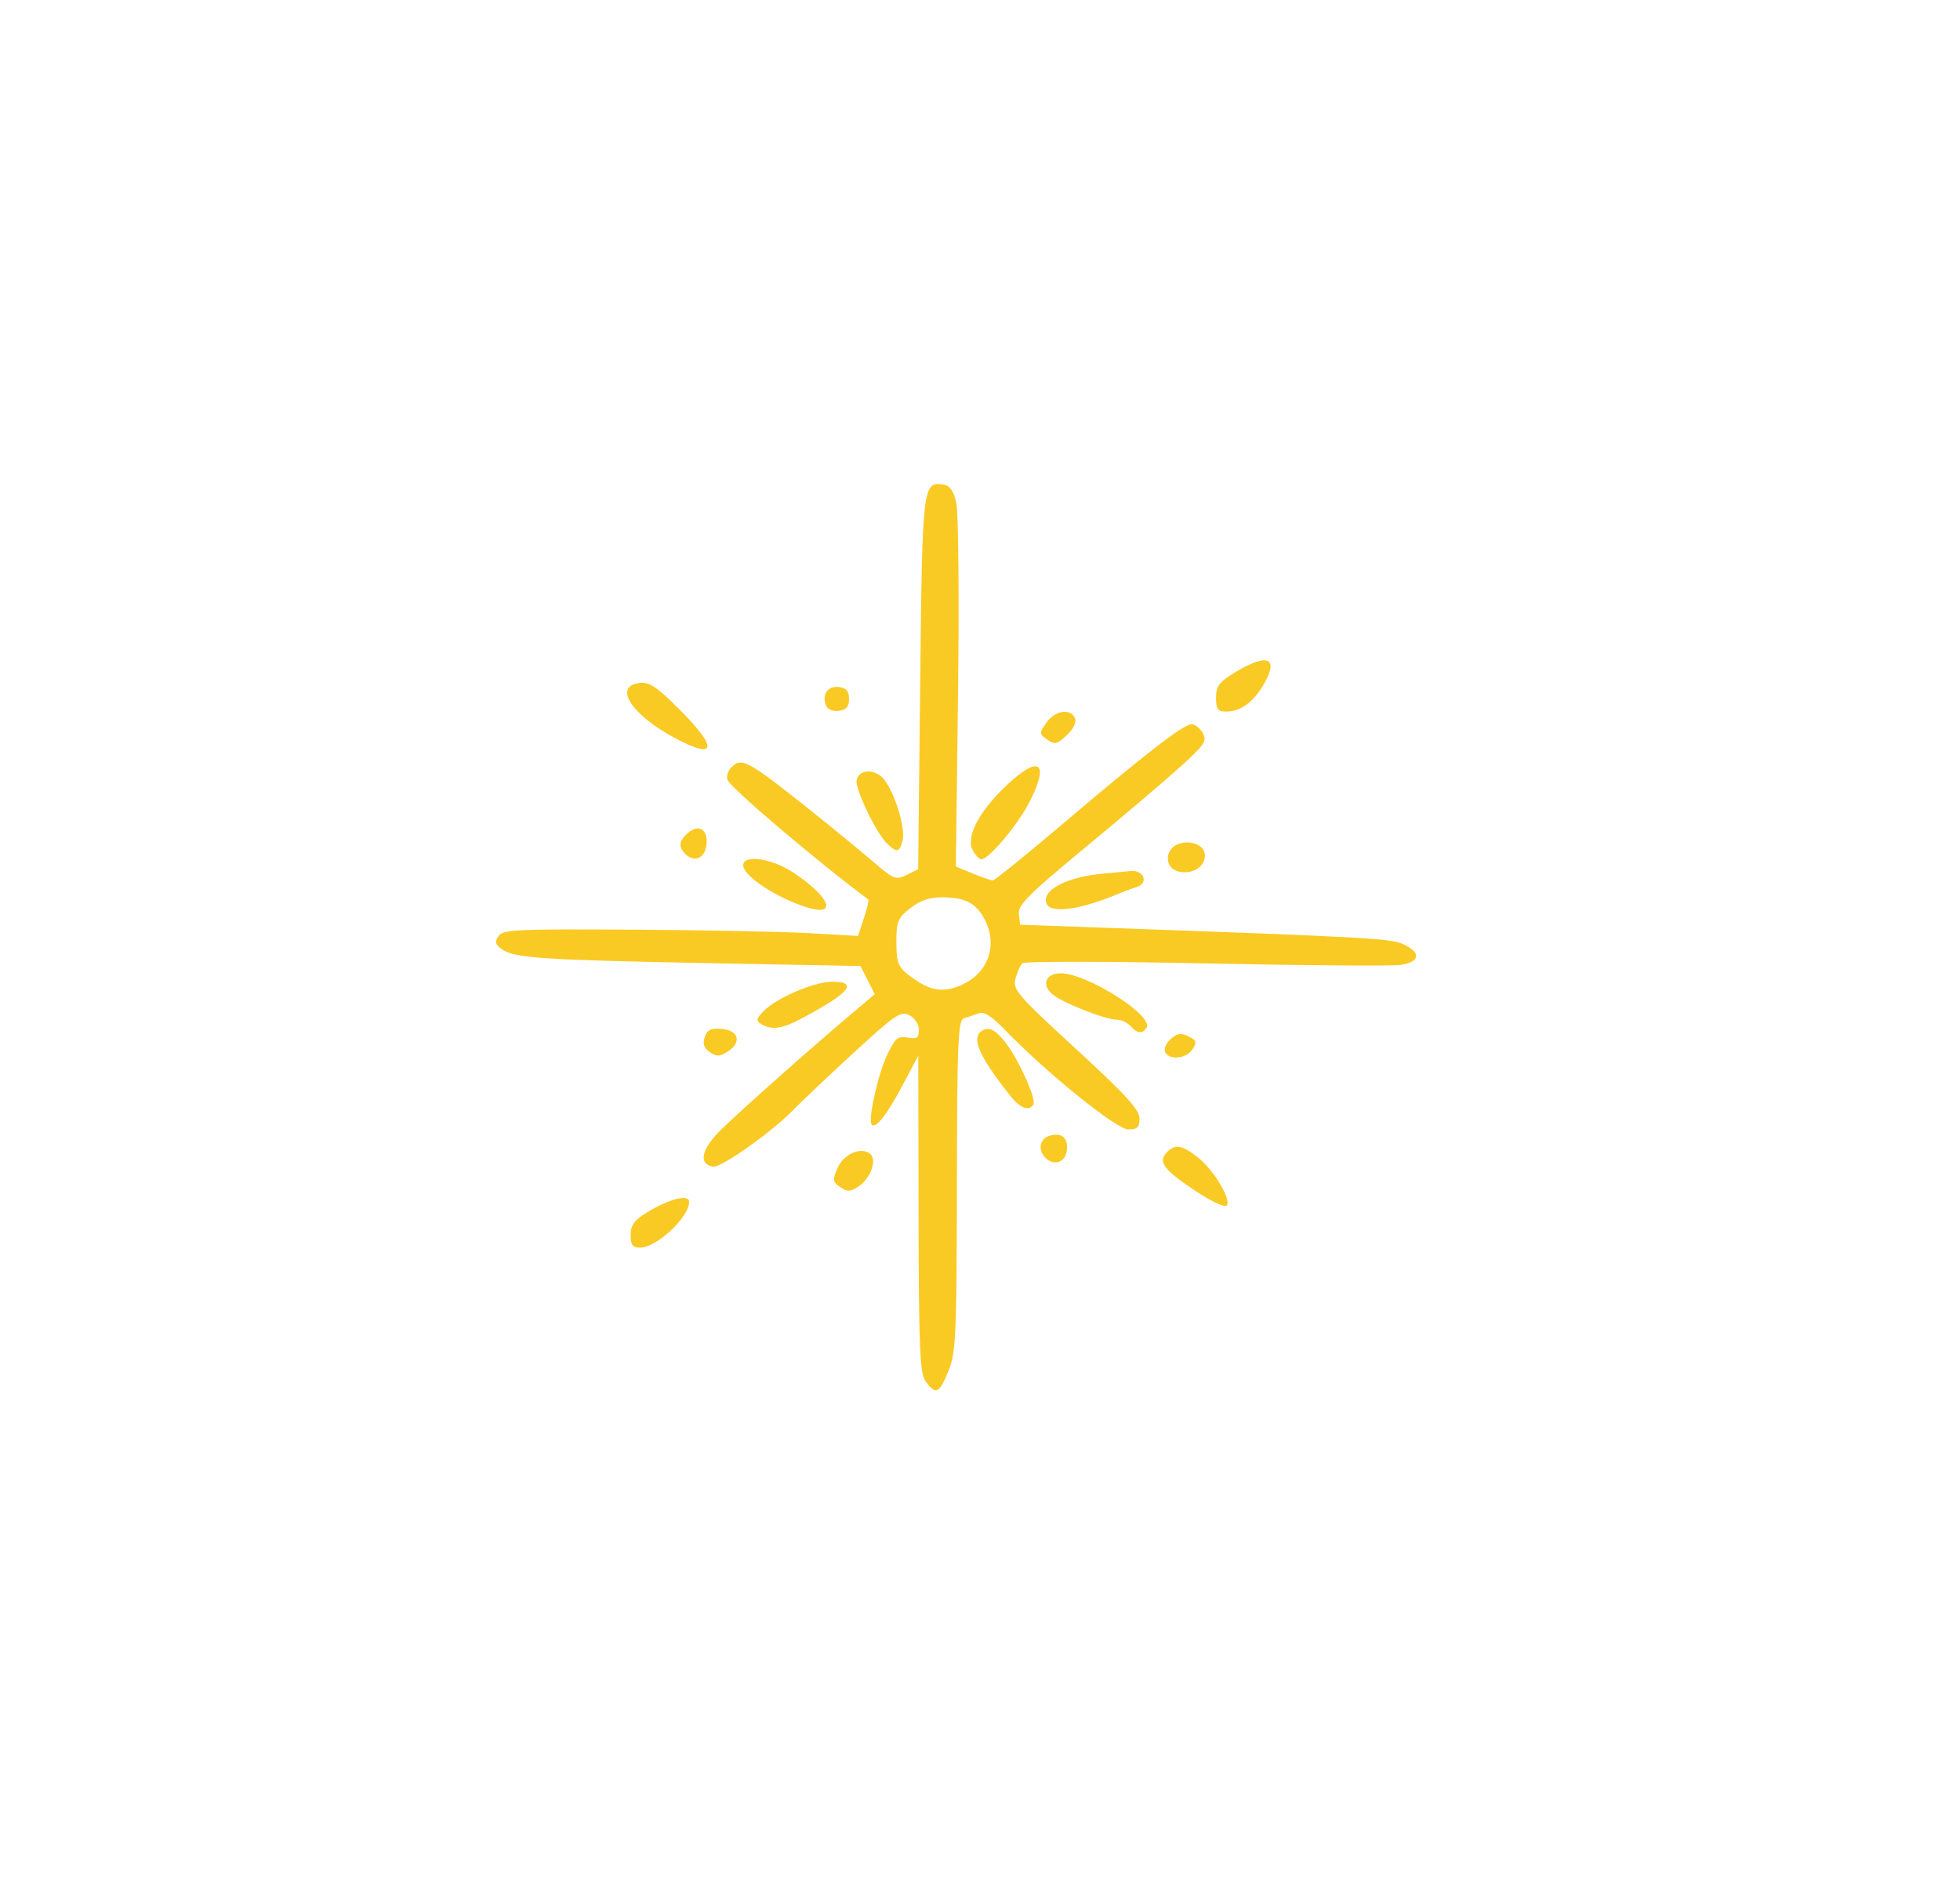 <?xml version="1.0" encoding="UTF-8" standalone="no"?>
<!-- Created with Inkscape (http://www.inkscape.org/) -->

<svg
   version="1.1"
   id="svg1"
   width="327.111"
   height="313.778"
   viewBox="0 0 327.111 313.778"
   sodipodi:docname="stardivider.svg"
   inkscape:version="1.4.2 (f4327f4, 2025-05-13)"
   xmlns:inkscape="http://www.inkscape.org/namespaces/inkscape"
   xmlns:sodipodi="http://sodipodi.sourceforge.net/DTD/sodipodi-0.dtd"
   xmlns="http://www.w3.org/2000/svg"
   xmlns:svg="http://www.w3.org/2000/svg">
  <defs
     id="defs1">
    <clipPath
       clipPathUnits="userSpaceOnUse"
       id="clipPath2">
      <ellipse
         style="fill:#000000"
         id="ellipse2"
         cx="83.172"
         cy="194.133"
         rx="58.857"
         ry="56.735" />
    </clipPath>
  </defs>
  <sodipodi:namedview
     id="namedview1"
     pagecolor="#ffffff"
     bordercolor="#000000"
     borderopacity="0.25"
     inkscape:showpageshadow="2"
     inkscape:pageopacity="0.0"
     inkscape:pagecheckerboard="0"
     inkscape:deskcolor="#d1d1d1"
     showgrid="false"
     inkscape:zoom="2.5910057"
     inkscape:cx="163.45004"
     inkscape:cy="156.88889"
     inkscape:window-width="1920"
     inkscape:window-height="1094"
     inkscape:window-x="-11"
     inkscape:window-y="-11"
     inkscape:window-maximized="1"
     inkscape:current-layer="g1" />
  <g
     inkscape:groupmode="layer"
     inkscape:label="Image"
     id="g1">
    <path
       style="fill:#f9ca24;fill-opacity:1"
       d="m 142.334,262.86 c -0.349,-0.62 -0.626,-3.277 -0.728,-6.984 l -0.166,-5.984 -1.866,-1.643 c -1.026,-0.903 -2.433,-2.461 -3.126,-3.46 l -1.259,-1.817 -4.94,-0.005 c -6.766,-0.007 -8.356,-0.298 -8.185,-1.5 0.181,-1.264 3.245,-1.953 8.943,-2.008 l 4.365,-0.043 3.069,-2.748 3.069,-2.748 0.122,-6.871 c 0.108,-6.079 0.215,-6.928 0.928,-7.364 0.656,-0.401 0.966,-0.297 1.667,0.557 0.762,0.929 0.861,1.775 0.861,7.383 v 6.334 l 1.939,2.172 c 1.066,1.195 2.553,2.872 3.304,3.728 1.095,1.248 1.476,1.446 1.928,1 0.737,-0.727 8.026,-0.743 10.02,-0.022 1.06,0.383 1.476,0.808 1.476,1.508 0,1.354 -0.686,1.513 -6.592,1.522 l -5.186,0.008 -3.429,2.992 -3.429,2.992 -0.015,5.86 c -0.008,3.223 -0.21,6.373 -0.448,7 -0.535,1.407 -1.572,1.47 -2.32,0.14 z m 4.029,-17.761 2.685,-2.316 -2.758,-2.906 c -1.517,-1.598 -2.863,-2.958 -2.991,-3.021 -0.128,-0.063 -1.374,1.039 -2.769,2.448 l -2.536,2.563 2.471,2.774 c 1.359,1.526 2.638,2.774 2.842,2.774 0.204,0 1.579,-1.042 3.056,-2.316 z m 7.643,17.927 c -0.737,-1.378 -0.568,-2.195 0.615,-2.971 1.405,-0.921 2.825,-0.471 3.197,1.014 0.392,1.56 -0.322,2.541 -1.969,2.705 -1.003,0.1 -1.497,-0.1 -1.844,-0.749 z M 88.89,240.65 c -0.595,-0.85 -0.696,-3.32 -0.719,-17.667 l -0.027,-16.679 -1.545,3.111 c -1.544,3.109 -2.626,4.589 -3.047,4.168 -0.409,-0.409 0.585,-5.234 1.509,-7.323 0.795,-1.798 1.054,-2.034 2.025,-1.848 0.93,0.178 1.113,0.043 1.113,-0.821 0,-0.6 -0.397,-1.246 -0.946,-1.54 -0.856,-0.458 -1.391,-0.069 -5.625,4.095 -2.574,2.531 -5.144,5.126 -5.711,5.766 -2.036,2.297 -7.239,6.241 -8.033,6.09 -1.49,-0.284 -1.145,-1.885 0.851,-3.952 2.107,-2.181 8.483,-8.226 12.517,-11.867 l 2.595,-2.343 -0.703,-1.482 -0.703,-1.482 -14.787,-0.302 c -16.56,-0.338 -19.327,-0.532 -20.57,-1.441 -0.682,-0.498 -0.762,-0.794 -0.381,-1.398 0.441,-0.698 1.594,-0.759 13.101,-0.691 6.94,0.041 14.818,0.206 17.507,0.367 l 4.889,0.293 0.575,-1.867 c 0.316,-1.027 0.516,-1.913 0.444,-1.969 -4.731,-3.714 -13.559,-11.706 -13.894,-12.578 -0.148,-0.386 0.031,-1.001 0.397,-1.368 1.084,-1.084 1.524,-0.803 9.566,6.084 1.332,1.141 3.355,2.926 4.496,3.968 1.944,1.775 2.145,1.857 3.211,1.304 l 1.137,-0.59 0.198,-19.633 c 0.209,-20.748 0.255,-21.176 2.257,-20.885 0.66,0.096 1.018,0.621 1.303,1.91 0.216,0.978 0.296,9.999 0.177,20.047 l -0.216,18.269 1.657,0.731 c 0.912,0.402 1.807,0.731 1.989,0.731 0.183,0 3.265,-2.658 6.851,-5.906 8.114,-7.352 11.973,-10.538 12.764,-10.538 0.337,0 0.835,0.416 1.107,0.925 0.437,0.817 0.191,1.22 -2.098,3.444 -1.426,1.386 -5.65,5.217 -9.388,8.513 -5.749,5.071 -6.775,6.166 -6.665,7.111 l 0.131,1.117 8,0.305 c 26.295,1.002 28.521,1.132 29.802,1.746 1.797,0.861 1.683,1.875 -0.246,2.179 -0.856,0.135 -9.523,0.066 -19.261,-0.154 -9.935,-0.224 -17.87,-0.231 -18.08,-0.015 -0.206,0.211 -0.512,0.941 -0.68,1.622 -0.283,1.144 0.175,1.711 5.969,7.392 4.905,4.81 6.275,6.407 6.275,7.317 0,0.946 -0.208,1.163 -1.117,1.163 -1.146,0 -8.061,-5.952 -12.118,-10.43 -1.399,-1.544 -2.104,-2.016 -2.667,-1.784 -0.421,0.173 -1.065,0.403 -1.432,0.51 -0.577,0.169 -0.67,2.527 -0.689,17.616 -0.02,15.804 -0.098,17.617 -0.838,19.532 -0.918,2.375 -1.236,2.536 -2.225,1.123 z m 3.709,-41.878 c 2.545,-1.316 3.413,-4.264 2.039,-6.92 -0.85,-1.644 -1.919,-2.213 -4.154,-2.213 -1.259,0 -2.169,0.334 -3.14,1.151 -1.204,1.013 -1.367,1.425 -1.361,3.444 0.008,2.579 0.124,2.824 1.993,4.184 1.567,1.14 2.905,1.243 4.623,0.355 z m -32.845,26.428 c 0,-1.043 0.356,-1.56 1.667,-2.417 2.131,-1.394 4.112,-1.916 4.108,-1.082 -0.008,1.635 -3.211,4.826 -4.845,4.826 -0.736,0 -0.93,-0.277 -0.93,-1.327 z m 55.82,-4.593 c -3.172,-2.245 -3.773,-3.065 -2.962,-4.043 0.819,-0.987 1.529,-0.882 3.127,0.463 1.592,1.339 3.376,4.542 2.828,5.077 -0.203,0.198 -1.551,-0.476 -2.994,-1.497 z m -35.148,-0.466 c -0.738,-0.54 -0.766,-0.758 -0.249,-2.005 0.624,-1.507 2.401,-2.297 3.253,-1.446 0.669,0.669 -0.055,2.657 -1.258,3.451 -0.774,0.511 -1.046,0.511 -1.745,-5.6e-4 z m 89.452,-1.487 c -0.39,-0.436 -0.777,-1.293 -0.861,-1.905 -0.129,-0.944 -0.418,-1.133 -1.924,-1.255 -2.126,-0.173 -2.984,-0.793 -2.805,-2.027 0.093,-0.643 0.661,-1.063 1.91,-1.412 1.669,-0.467 1.795,-0.62 2.067,-2.514 0.378,-2.639 1.088,-3.903 2.194,-3.903 1.128,0 2.312,2.639 2.018,4.5 -0.176,1.116 0.024,1.466 1.307,2.297 1.776,1.15 1.975,2.092 0.44,2.092 -1.222,0 -1.55,0.373 -1.858,2.118 -0.118,0.668 -0.567,1.572 -0.997,2.008 -0.751,0.762 -0.811,0.762 -1.492,0 z m -69.133,-1.536 c -0.844,-0.844 -0.647,-2.054 0.387,-2.383 1.183,-0.375 1.851,0.279 1.66,1.625 -0.168,1.184 -1.228,1.576 -2.047,0.758 z m -3.435,-6.47 c -3.38,-4.506 -4.112,-6.516 -2.587,-7.101 0.519,-0.199 1.094,0.164 1.889,1.193 1.332,1.724 3.236,6.166 2.886,6.732 -0.434,0.702 -1.284,0.381 -2.188,-0.824 z m -29.749,-4.711 c -0.571,-0.417 -0.713,-0.876 -0.49,-1.58 0.252,-0.795 0.593,-0.964 1.721,-0.855 1.673,0.162 1.935,1.455 0.49,2.414 -0.762,0.506 -1.052,0.51 -1.721,0.02 z m 44.938,-0.034 c -0.132,-0.344 0.13,-0.96 0.582,-1.369 0.651,-0.589 1.014,-0.641 1.743,-0.251 0.786,0.421 0.841,0.621 0.374,1.369 -0.631,1.011 -2.347,1.17 -2.7,0.251 z m 132.324,-1.493 c -0.764,-0.512 -1.139,-2.677 -1.114,-6.436 0.025,-3.753 0.569,-5.359 1.742,-5.133 1.712,0.329 1.91,11.937 0.203,11.903 -0.189,-0.004 -0.564,-0.154 -0.831,-0.333 z m -135.735,-1.215 c -0.304,-0.367 -0.902,-0.667 -1.328,-0.667 -1.157,0 -5.439,-1.807 -6.4,-2.701 -1.086,-1.01 -0.634,-2.188 0.838,-2.188 2.607,0 9.238,4.496 8.468,5.742 -0.409,0.662 -0.924,0.602 -1.578,-0.186 z m -36.427,-0.202 c -0.553,-0.35 -0.52,-0.553 0.222,-1.377 1.23,-1.365 4.987,-3.088 6.732,-3.088 2.7,0 1.764,1.184 -3.109,3.934 -1.832,1.034 -2.832,1.172 -3.846,0.531 z m 164.723,-5.65 c -1.09,-1.09 1.648,-4.758 3.369,-4.512 1.489,0.212 1.439,1.421 -0.131,3.21 -1.313,1.495 -2.548,1.992 -3.237,1.302 z m 12.916,-1.958 c -1.682,-1.386 -2.13,-2.873 -1.158,-3.844 0.796,-0.796 2.277,0.15 3.661,2.337 1.947,3.077 0.476,3.963 -2.503,1.507 z M 77.087,190.674 c -3.027,-1.031 -6.222,-3.295 -6.222,-4.409 0,-1.168 2.83,-0.732 4.933,0.761 3.683,2.613 4.425,4.716 1.289,3.648 z m 23.714,-0.375 c -0.534,-1.393 1.966,-2.805 5.577,-3.151 0.879,-0.084 2.091,-0.208 2.695,-0.276 1.342,-0.151 1.855,1.293 0.602,1.696 -0.446,0.144 -1.211,0.442 -1.7,0.662 -3.831,1.728 -6.754,2.164 -7.175,1.068 z M 231.31,189.213 c -0.367,-0.248 -1.223,-0.454 -1.903,-0.457 -1.55,-0.009 -2.124,-1.229 -0.973,-2.071 0.99,-0.724 8.861,-0.839 10.657,-0.157 1.63,0.62 1.277,1.861 -0.673,2.366 -2.456,0.636 -6.379,0.812 -7.108,0.319 z m 20.889,-0.884 c 0,-1.76 0.743,-2.052 6.266,-2.467 3.655,-0.274 4.347,-0.215 4.989,0.427 1.037,1.037 0.93,1.96 -0.255,2.207 -2.181,0.456 -4.703,0.777 -7.778,0.989 l -3.222,0.222 z m -80.057,-0.314 c -0.47,-0.566 -0.61,-2.681 -0.61,-9.222 v -8.488 l 1.086,-0.153 c 1.993,-0.281 2.247,0.755 2.247,9.156 0,4.473 -0.194,8.084 -0.46,8.582 -0.564,1.053 -1.451,1.103 -2.263,0.126 z m -59.283,-1.954 c -0.366,-1.153 0.484,-2.201 1.785,-2.201 1.444,0 2.189,1.039 1.571,2.194 -0.674,1.259 -2.956,1.264 -3.355,0.007 z m -47.669,-0.943 c -0.756,-0.756 -0.683,-1.44 0.242,-2.277 1.071,-0.969 1.987,-0.316 1.803,1.286 -0.159,1.384 -1.164,1.872 -2.045,0.991 z m 28.291,-0.526 c -0.632,-1.388 0.731,-4.1 3.404,-6.773 3.218,-3.218 4.23,-2.415 2.237,1.777 -1.12,2.355 -4.016,6.043 -4.745,6.043 -0.231,0 -0.634,-0.471 -0.896,-1.047 z m -8.448,-0.646 c -1.07,-1.114 -3.143,-5.745 -2.973,-6.641 0.239,-1.254 1.977,-1.215 2.815,0.063 1.08,1.648 2.02,5.113 1.716,6.325 -0.31,1.234 -0.574,1.277 -1.558,0.253 z M 238.203,182.664 c -1.699,-2.225 -1.817,-3.081 -0.534,-3.867 1.464,-0.897 4.444,3.355 3.703,5.285 -0.459,1.195 -1.545,0.709 -3.169,-1.417 z m 12.07,1.789 c -0.163,-0.163 -0.296,-0.862 -0.296,-1.553 0,-0.963 0.432,-1.569 1.844,-2.593 2.177,-1.577 3.044,-1.688 3.044,-0.389 0,2.391 -3.389,5.737 -4.593,4.534 z m -6.306,-3.37 c -0.549,-2.31 -0.564,-3.444 -0.097,-7.307 0.459,-3.791 1.091,-4.72 2.448,-3.594 0.563,0.467 0.626,1.424 0.388,5.851 -0.157,2.911 -0.509,5.563 -0.784,5.894 -0.835,1.006 -1.594,0.678 -1.956,-0.843 z m -82.809,-3.846 c -1.054,-0.651 0.744,-3.599 2.195,-3.599 1.819,0 1.517,2.297 -0.434,3.306 -0.669,0.346 -1.462,0.478 -1.761,0.293 z m 21.516,-2.232 c -1.664,-1.838 0.189,-3.591 1.943,-1.838 0.504,0.504 0.916,1.316 0.916,1.805 0,1.178 -1.804,1.199 -2.859,0.033 z M 64.198,172.911 c -4.394,-2.491 -6.225,-5.536 -3.517,-5.851 0.924,-0.107 1.69,0.443 3.889,2.794 3.821,4.084 3.667,5.347 -0.372,3.057 z m 36.674,0.121 c -0.808,-0.591 -0.812,-0.673 -0.084,-1.785 0.848,-1.295 2.401,-1.548 2.819,-0.46 0.163,0.426 -0.157,1.133 -0.809,1.785 -0.957,0.957 -1.175,1.009 -1.927,0.46 z m 64.214,-0.979 c 0,-1.412 2.577,-4.193 3.885,-4.193 1.655,0 1.202,2.134 -0.728,3.43 -1.39,0.934 -3.156,1.361 -3.156,0.763 z m 12.822,-2.414 c -1.48,-1.48 -1.526,-2.82 -0.105,-3.024 1.014,-0.145 3.728,2.551 3.728,3.704 0,1.156 -2.199,0.743 -3.623,-0.681 z m -98.871,-0.192 c -0.443,-1.153 0.178,-2.106 1.27,-1.951 0.735,0.104 1.002,0.439 1.002,1.253 0,0.815 -0.267,1.149 -1.002,1.253 -0.601,0.085 -1.109,-0.137 -1.27,-0.556 z m 38.494,-0.821 c 0,-1.222 0.3,-1.651 1.867,-2.667 3.125,-2.026 4.327,-1.591 2.942,1.066 -1.047,2.008 -2.349,3.057 -3.797,3.057 -0.847,0 -1.012,-0.237 -1.012,-1.456 z m 163.51,0.482 c -0.287,-0.536 -0.658,-1.486 -0.826,-2.111 -0.26,-0.97 -0.517,-1.115 -1.752,-0.989 -1.502,0.154 -3.155,-0.878 -3.155,-1.97 0,-0.811 1.779,-1.956 3.04,-1.956 0.909,0 1.032,-0.17 0.841,-1.166 -0.487,-2.549 0.909,-4.963 2.514,-4.347 0.595,0.228 1.834,3.033 2.132,4.827 0.082,0.496 0.621,0.982 1.253,1.131 1.497,0.353 1.495,1.869 -0.002,2.219 -0.85,0.199 -1.143,0.587 -1.248,1.654 -0.075,0.767 -0.425,1.633 -0.778,1.926 -0.353,0.293 -0.641,0.807 -0.641,1.144 0,0.937 -0.795,0.728 -1.379,-0.362 z m -131.177,-3.606 c -1.744,-0.378 -2.111,-0.629 -2.111,-1.44 0,-1.885 0.784,-2.045 9.257,-1.897 7.113,0.124 8.088,0.232 8.92,0.986 1.237,1.121 1.182,1.447 -0.377,2.253 -1.542,0.798 -12.156,0.864 -15.689,0.098 z m 35.667,-0.29 c -6.199,-0.232 -6.45,-0.278 -6.583,-1.211 -0.262,-1.839 1.137,-2.077 10.118,-1.719 10.769,0.428 12.204,0.643 12.376,1.846 0.12,0.838 -0.149,0.964 -2.621,1.222 -1.515,0.158 -3.675,0.246 -4.8,0.195 -1.125,-0.051 -4.946,-0.201 -8.49,-0.333 z m -8.889,-6.142 c 0,-1.954 1.14,-3.21 2.914,-3.21 1.185,0 1.53,0.183 1.53,0.811 0,0.864 -1.37,2.309 -2.971,3.133 -1.368,0.705 -1.474,0.652 -1.474,-0.734 z m -10.509,0.336 c -1.032,-0.403 -3.269,-3.086 -3.269,-3.922 0,-0.832 2.453,-0.588 3.663,0.365 2.045,1.609 1.737,4.389 -0.394,3.557 z m 5.709,-3.191 c -0.849,-0.849 -0.745,-17.849 0.114,-18.562 1.824,-1.514 2.908,2.629 2.908,11.107 0,5.749 -0.096,6.604 -0.813,7.253 -0.965,0.874 -1.49,0.922 -2.209,0.202 z m -11.546,-1.936 c -0.543,-0.381 -0.988,-1.081 -0.988,-1.556 0,-1.282 2.931,-1.241 3.34,0.046 0.267,0.841 -0.396,2.201 -1.073,2.201 -0.16,0 -0.736,-0.311 -1.279,-0.692 z m 22.123,-0.765 c 0,-1.364 1.195,-2.988 2.2,-2.988 1.421,0 1.448,1.31 0.056,2.701 -1.56,1.56 -2.256,1.649 -2.256,0.286 z m 34.645,-0.125 c -0.901,-1.086 -0.024,-3.051 1.437,-3.221 1.343,-0.156 1.964,1.013 1.506,2.836 -0.318,1.265 -2.027,1.489 -2.943,0.386 z m -94.629,-3.722 c -0.552,-1.031 -0.606,-9.333 -0.067,-10.184 0.209,-0.33 0.75,-0.528 1.202,-0.441 0.67,0.129 0.941,0.92 1.466,4.281 0.586,3.749 0.578,4.263 -0.09,5.663 -0.817,1.714 -1.813,1.984 -2.511,0.681 z m 94.64,-4.28 c -0.238,-0.627 -0.433,-2.023 -0.433,-3.103 0,-1.711 0.139,-1.998 1.086,-2.235 1.407,-0.353 1.894,-0.019 2.235,1.531 0.337,1.534 -0.922,4.947 -1.824,4.947 -0.346,0 -0.824,-0.513 -1.063,-1.14 z m -101.767,-2.838 c 0,-0.508 0.689,-1.671 1.532,-2.584 1.257,-1.362 1.671,-1.575 2.307,-1.184 1.163,0.714 1.171,1.213 0.046,2.888 -0.753,1.121 -1.404,1.562 -2.455,1.664 -1.197,0.117 -1.43,-0.012 -1.43,-0.784 z m 13.824,-0.718 c -1.761,-1.482 -2.394,-2.65 -2.041,-3.765 0.419,-1.319 1.486,-1.054 3.176,0.791 1.029,1.123 1.481,2.014 1.393,2.744 -0.184,1.525 -0.912,1.591 -2.529,0.23 z m 112.043,-5.17 c -0.64,-0.64 -0.709,-2.861 -0.101,-3.237 0.548,-0.339 2.519,0.933 2.872,1.853 0.565,1.473 -1.6,2.554 -2.77,1.384 z m -132.089,-1.512 c -3.01,-0.552 -3.171,-0.639 -3.029,-1.637 0.135,-0.948 0.345,-0.989 5.633,-1.109 5.48,-0.125 6.729,0.147 6.729,1.465 0,0.311 -0.341,0.696 -0.758,0.855 -0.993,0.381 -7.152,0.687 -8.576,0.426 z m 21.171,-0.403 c -0.509,-1.326 0.858,-2.312 3.628,-2.616 1.393,-0.153 3.441,-0.393 4.55,-0.533 2.327,-0.295 4.262,0.799 3.755,2.122 -0.406,1.057 -0.939,1.18 -6.576,1.517 -4.599,0.275 -5.08,0.231 -5.357,-0.49 z m 87.012,-0.108 c -0.196,-0.428 -0.435,-4.939 -0.531,-10.024 -0.096,-5.085 -0.324,-9.185 -0.507,-9.111 -0.183,0.074 -1.552,1.559 -3.043,3.299 -4.159,4.856 -10.898,11.321 -11.651,11.178 -0.371,-0.07 -0.737,-0.672 -0.814,-1.338 -0.112,-0.971 0.309,-1.63 2.132,-3.33 2.27,-2.117 10.674,-11.399 10.674,-11.79 0,-0.114 -3.85,-0.46 -8.556,-0.77 -4.706,-0.31 -8.906,-0.745 -9.333,-0.966 -0.97,-0.502 -1.021,-2.405 -0.073,-2.769 0.388,-0.149 3.538,-0.055 7,0.209 7.879,0.6 10.681,0.458 10.872,-0.55 0.085,-0.446 -1.606,-2.559 -4.268,-5.333 -8.72,-9.089 -11.107,-12.142 -10.577,-13.524 0.688,-1.793 3.764,0.742 10.027,8.262 5.704,6.849 7.457,8.379 8.207,7.165 0.133,-0.215 0.442,-4.42 0.687,-9.345 0.525,-10.529 0.653,-11.253 1.956,-11.067 0.929,0.133 0.948,0.314 1.065,10.246 0.066,5.561 0.249,10.111 0.407,10.111 0.158,0 1.518,-1.15 3.023,-2.556 9.743,-9.101 13.712,-11.888 14.685,-10.314 0.489,0.791 -0.916,2.415 -5.812,6.72 -9.573,8.419 -9.83,8.686 -9.089,9.437 0.514,0.521 2.597,0.78 9.111,1.131 10.469,0.565 11.963,0.781 12.953,1.875 1.41,1.558 0.144,1.777 -8.509,1.474 -13.338,-0.467 -13.689,-0.466 -13.868,0.067 -0.093,0.275 3.213,3.985 7.347,8.245 6.778,6.984 8.619,9.305 7.929,9.995 -0.715,0.715 -3.096,-1.21 -10.057,-8.133 -4.268,-4.245 -7.918,-7.719 -8.111,-7.719 -0.193,0 -0.35,3.433 -0.35,7.628 0,6.066 -0.159,8.113 -0.778,9.997 -0.798,2.43 -1.522,2.968 -2.15,1.597 z m 3.118,-23.032 c 0.942,-0.942 0.879,-2.111 -0.165,-3.056 -1.256,-1.137 -3.307,-0.399 -3.502,1.26 -0.079,0.668 0.096,1.503 0.388,1.855 0.701,0.845 2.406,0.815 3.279,-0.059 z m -25.762,22.895 c -0.514,-0.831 0.182,-2.461 1.307,-3.063 2.527,-1.353 3.51,1.145 1.042,2.649 -1.659,1.011 -1.948,1.062 -2.349,0.414 z m -77.168,-4.53 c -1.213,-0.982 -2.15,-2.719 -2.15,-3.988 0,-1.019 0.193,-1.234 1.106,-1.234 1.299,0 3.339,2.846 3.339,4.658 0,1.248 -1.111,1.522 -2.294,0.564 z m 10.591,0.259 c -1.134,-1.134 2.253,-5.037 4.372,-5.037 1.221,0 1.365,0.451 0.611,1.918 -1.303,2.537 -3.924,4.178 -4.983,3.119 z m -5.85,-2.481 c -0.277,-0.798 -0.413,-4.089 -0.312,-7.506 0.066,-2.215 0.309,-3.212 0.977,-4 l 0.889,-1.049 0.889,1.049 c 1.138,1.343 1.078,3.742 -0.276,11.062 -0.201,1.087 -1.828,1.421 -2.166,0.444 z m 131.192,-14.758 c -0.89,-0.89 -0.927,-1.22 -0.216,-1.931 0.636,-0.636 6.054,-0.711 7.022,-0.097 1.216,0.772 -0.785,2.161 -3.583,2.488 -1.994,0.233 -2.618,0.144 -3.222,-0.461 z m 13.95,-0.873 c -1.597,-1.7 -0.14,-3.724 2.078,-2.886 0.777,0.293 1,0.728 1,1.947 0,0.863 -0.184,1.57 -0.408,1.57 -0.224,0 -0.684,0.106 -1.021,0.235 -0.337,0.129 -1.079,-0.26 -1.648,-0.866 z m -95.546,-0.392 c -0.268,-0.268 -0.488,-0.944 -0.488,-1.501 0,-1.219 1.866,-1.88 2.895,-1.026 0.802,0.666 0.879,2.648 0.105,2.696 -0.306,0.019 -0.886,0.098 -1.29,0.177 -0.404,0.078 -0.954,-0.077 -1.222,-0.345 z m 8.574,-0.057 c -0.147,-0.383 -0.144,-1.017 0.006,-1.409 0.408,-1.062 7.452,-0.738 8.584,0.395 1.16,1.16 0.346,1.461 -4.319,1.596 -3.297,0.095 -4.05,-0.007 -4.27,-0.581 z m -34.702,-1.96 c -0.247,-0.161 -0.686,-0.742 -0.975,-1.292 -0.404,-0.767 -0.917,-1 -2.2,-1 -1.816,0 -2.74,-0.622 -2.74,-1.846 0,-0.703 1.343,-1.55 3.667,-2.315 0.432,-0.142 0.784,-0.707 0.792,-1.27 0.023,-1.653 1.098,-2.721 2.408,-2.393 0.942,0.236 1.134,0.545 1.134,1.821 0,1.389 0.191,1.623 2,2.447 2.447,1.115 2.645,2.255 0.524,3.022 -0.812,0.294 -1.812,0.534 -2.222,0.534 -0.491,0 -0.746,0.364 -0.746,1.064 0,1.1 -0.855,1.74 -1.64,1.229 z M 290.153,91.236 c -0.132,-0.343 -0.175,-1.293 -0.097,-2.111 0.111,-1.162 0.366,-1.519 1.167,-1.632 1.871,-0.265 2.863,1.518 2.039,3.664 -0.338,0.881 -2.777,0.943 -3.109,0.079 z m -13.153,-0.82 c -0.349,-0.62 -0.626,-3.277 -0.728,-6.984 l -0.166,-5.984 -1.966,-1.73 c -1.081,-0.952 -2.57,-2.609 -3.309,-3.682 l -1.343,-1.952 h -6.423 c -6.153,0 -6.423,-0.038 -6.423,-0.9 0,-1.349 1.766,-1.821 8.019,-2.145 l 5.574,-0.289 2.981,-2.667 2.981,-2.667 2.4e-4,-6.992 2.5e-4,-6.992 1.134,-0.285 c 2.037,-0.511 2.392,0.626 2.408,7.708 l 0.014,6.329 2.901,3.482 2.901,3.482 4.816,-0.198 c 5.729,-0.236 8.049,0.31 8.049,1.893 0,1.355 -0.897,1.559 -6.889,1.567 l -4.889,0.007 -3.443,2.999 -3.443,2.999 -0.002,5.86 c -10e-4,3.223 -0.197,6.373 -0.435,7 -0.535,1.407 -1.572,1.47 -2.32,0.14 z m 3.907,-17.724 c 1.444,-1.254 2.676,-2.322 2.74,-2.374 0.235,-0.195 -5.593,-6.013 -6.023,-6.013 -0.246,0 -1.448,1.154 -2.67,2.565 l -2.222,2.565 2.475,2.769 c 1.361,1.523 2.61,2.769 2.775,2.769 0.165,0 1.482,-1.026 2.925,-2.279 z m -39.394,17.146 c -0.738,-0.89 0.052,-2.676 1.37,-3.094 1.334,-0.424 1.891,0.269 1.353,1.684 -0.601,1.58 -1.986,2.298 -2.723,1.41 z m -47.355,-3.092 c -0.34,-1.356 0.254,-2.149 1.438,-1.921 1.281,0.247 1.145,2.768 -0.159,2.953 -0.748,0.106 -1.055,-0.141 -1.279,-1.033 z m -32.182,-3.764 c -0.548,-0.346 -0.691,-1.994 -0.803,-9.288 -0.134,-8.684 -0.117,-8.874 0.799,-9.165 2.021,-0.641 2.226,0.187 2.226,8.971 0,9.252 -0.333,10.674 -2.222,9.482 z m 56.862,-4.304 c -0.247,-0.65 -0.478,-2.255 -0.512,-3.566 -0.071,-2.692 0.554,-3.739 1.774,-2.974 0.56,0.352 0.801,1.21 0.898,3.202 0.19,3.916 -1.151,5.989 -2.159,3.337 z m -68.634,-7.253 c -0.619,-1.002 1.956,-3.845 3.089,-3.41 0.988,0.379 0.839,1.888 -0.289,2.939 -1.036,0.966 -2.356,1.188 -2.799,0.471 z m 21.787,-2.215 c -1.007,-1.112 -0.586,-2.239 0.835,-2.239 1.093,0 2.484,1.424 2.484,2.543 0,0.894 -2.436,0.67 -3.318,-0.305 z m 45.923,-0.641 c -0.667,-1.465 0.176,-2.587 1.801,-2.398 0.992,0.115 1.149,0.347 1.149,1.689 0,1.365 -0.149,1.573 -1.218,1.696 -0.946,0.109 -1.334,-0.112 -1.732,-0.987 z m -62.874,-2.747 c 0.652,-2.736 2.673,-4.348 4.205,-3.353 1.249,0.811 -0.818,3.249 -3.67,4.329 -0.746,0.282 -0.808,0.169 -0.535,-0.976 z m 12.506,-1.755 c -1.747,-1.747 -1.857,-2.083 -0.932,-2.85 0.802,-0.665 1.805,-0.166 3.507,1.746 2.441,2.742 0.077,3.757 -2.575,1.105 z m -28.015,-4.166 c -1.811,-0.215 -2.247,-0.435 -2.355,-1.191 -0.073,-0.51 0.137,-1.152 0.467,-1.425 0.668,-0.555 14.85,-0.816 16.856,-0.311 1.979,0.499 2.129,2.548 0.224,3.059 -1.2,0.322 -12.169,0.227 -15.191,-0.131 z m 29.282,-0.682 c -0.135,-0.352 -0.175,-1.002 -0.088,-1.444 0.147,-0.749 0.839,-0.8 10.149,-0.744 6.03,0.036 10.475,0.252 11.213,0.545 1.345,0.534 1.618,1.593 0.519,2.015 -0.387,0.148 -5.393,0.27 -11.125,0.27 -8.666,0 -10.463,-0.108 -10.668,-0.641 z m -2.791,-4.824 c -0.723,-0.723 -0.629,-1.014 0.888,-2.742 1.441,-1.641 2.618,-1.978 3.442,-0.985 0.644,0.776 -0.302,2.131 -2.321,3.322 -1.108,0.654 -1.651,0.763 -2.009,0.405 z m -12.101,-2.095 c -1.941,-2.041 -2.02,-2.815 -0.306,-3.02 1.648,-0.197 4.005,1.904 3.829,3.413 -0.215,1.849 -1.53,1.702 -3.523,-0.393 z m 7.699,-1.418 c -0.381,-0.381 -0.533,-3.18 -0.533,-9.778 0,-8.986 0.025,-9.244 0.9,-9.244 0.564,0 1.087,0.456 1.401,1.222 0.756,1.843 1.045,15.359 0.364,17.004 -0.585,1.413 -1.262,1.666 -2.132,0.796 z M 149.865,48.713 c -0.428,-0.249 -0.778,-0.943 -0.778,-1.542 0,-0.912 0.215,-1.089 1.325,-1.089 1.034,0 1.385,0.238 1.597,1.086 0.463,1.844 -0.474,2.518 -2.144,1.545 z m 21.7,-0.354 c -0.133,-0.214 0.214,-1.064 0.769,-1.889 1.225,-1.817 2.695,-2.016 2.876,-0.388 0.094,0.846 -0.206,1.297 -1.258,1.889 -1.553,0.874 -2.038,0.953 -2.387,0.388 z m 75.824,-1.069 c -0.26,-0.314 -0.68,-1.114 -0.932,-1.778 -0.415,-1.091 -0.673,-1.208 -2.677,-1.208 -2.507,0 -3.573,-1.024 -2.721,-2.614 0.565,-1.056 1.425,-1.386 3.62,-1.386 h 1.741 v -2.222 c 0,-2.105 0.062,-2.222 1.173,-2.222 1.465,0 2.35,1.121 2.368,3 0.012,1.215 0.18,1.444 1.057,1.444 1.23,0 3.846,1.224 3.846,1.799 0,0.577 -2.444,1.756 -3.645,1.758 -0.792,0.001 -1.207,0.451 -1.844,2 -0.866,2.106 -1.216,2.357 -1.987,1.428 z"
       id="path1"
       clip-path="url(#clipPath2)"
       transform="matrix(1.691,0,0,1.585,4.206,-150.819)"
       inkscape:transform-center-x="-139.38062"
       inkscape:transform-center-y="-73.377923" />
  </g>
</svg>
